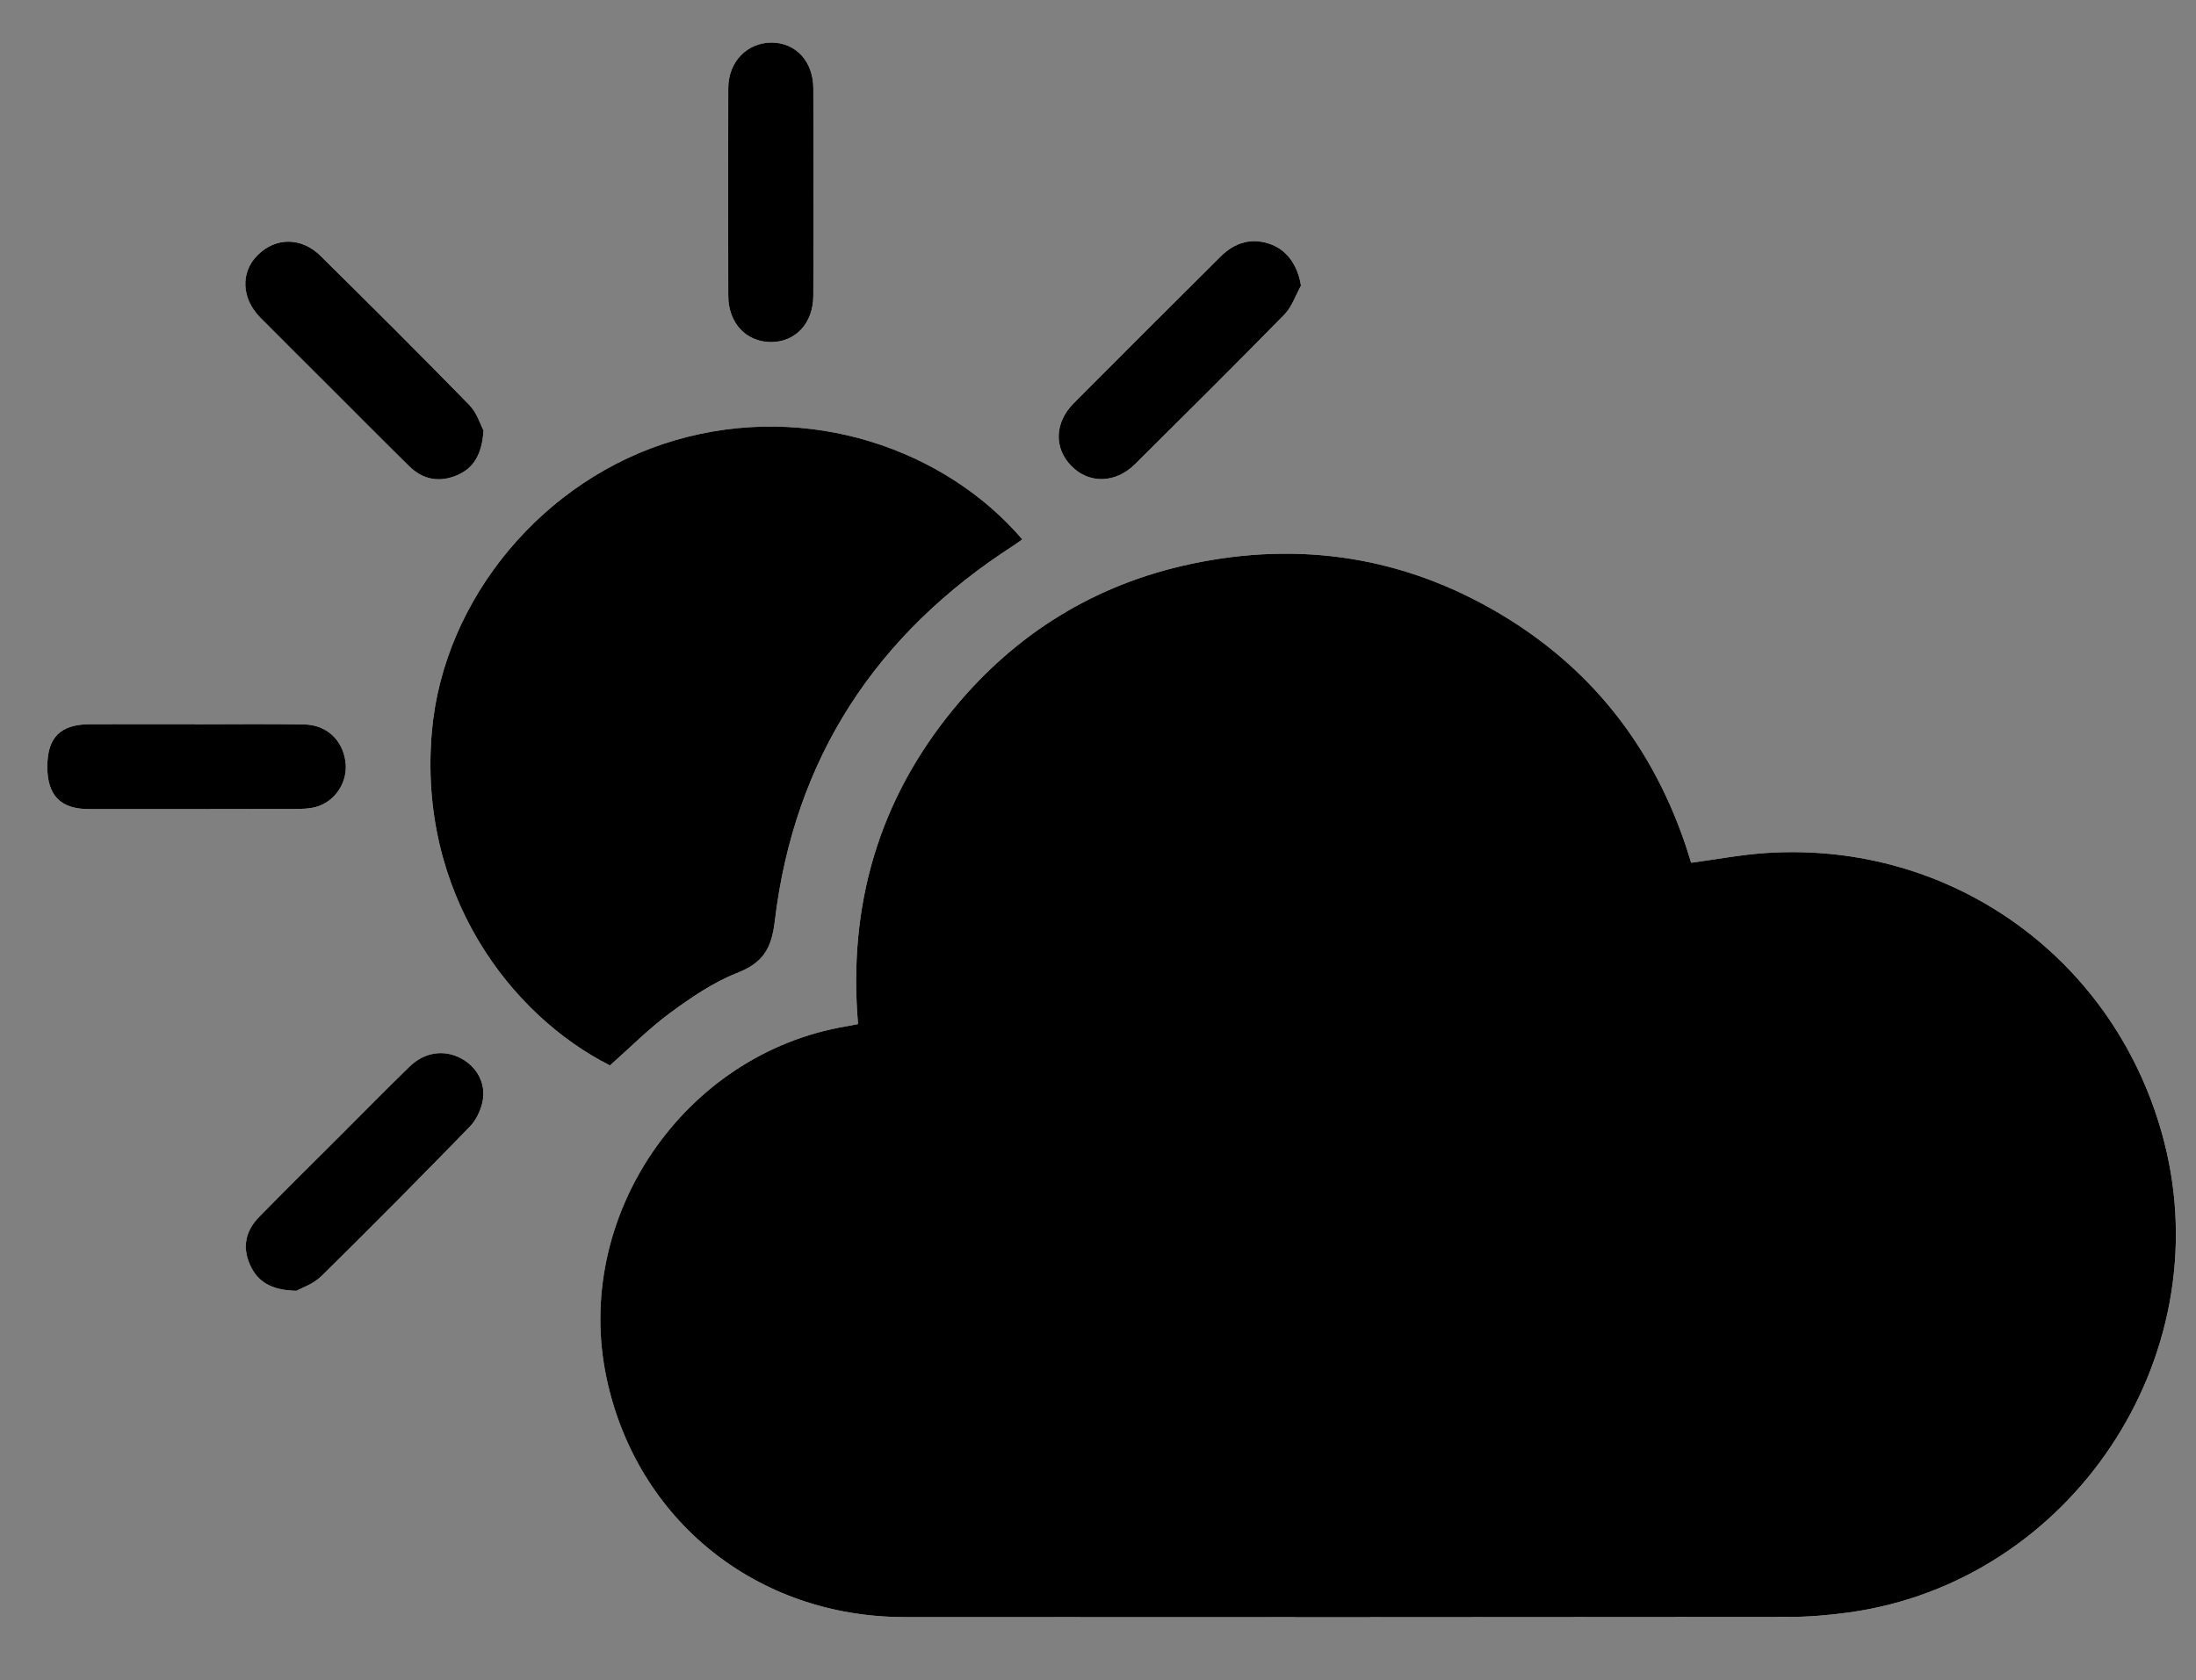 <?xml version="1.0" encoding="utf-8"?>
<!-- Generator: Adobe Illustrator 25.1.0, SVG Export Plug-In . SVG Version: 6.00 Build 0)  -->
<svg version="1.1" id="Layer_1" xmlns="http://www.w3.org/2000/svg" xmlns:xlink="http://www.w3.org/1999/xlink" x="0px" y="0px"
	 viewBox="0 0 824.61 631.07" style="enable-background:new 0 0 824.61 631.07;" xml:space="preserve">
<rect x="0" y="0" width="824.61" height="631.07" fill="#808080" stroke="none"/>
<style type="text/css">
	.st0{fill:#FFFFFF;}
</style>
<g>
	<path class="st0" d="M322.2,384.62c-1.78,0.35-3.07,0.63-4.37,0.85c-61.16,10.29-103,71.81-90.01,132.35
		c11.45,53.35,56.46,89.51,111.83,89.55c110.49,0.08,220.99,0.06,331.48-0.05c7.8-0.01,15.66-0.65,23.39-1.73
		c83.03-11.6,139.01-95.36,118.18-176.65c-17.49-68.23-79.36-113.22-149.6-108.55c-9.24,0.61-18.4,2.37-28.06,3.66
		c-11.88-39.94-35.29-71.75-71.51-93.36c-36.22-21.6-75.4-27.62-116.51-18.83c-35.75,7.64-65.48,25.97-88.74,54.17
		C329.98,300.33,318.4,339.98,322.2,384.62z M229.03,400.17c7.71-6.82,14.65-13.87,22.52-19.65c7.87-5.78,16.2-11.5,25.19-15.05
		c9.64-3.81,12.94-8.92,14.2-19.48c7.29-61.18,38.11-107.96,89.81-141.18c1.07-0.69,2.07-1.47,3.13-2.22
		c-28.71-33.58-79.79-51.96-130.34-37.24c-49.57,14.43-86.9,59.64-91.34,109.12C156.7,335.7,191.91,381.42,229.03,400.17z
		 M488.52,107.3c-1.08-7.17-4.89-13.08-11.02-15.44c-7.34-2.82-13.79-0.85-19.18,4.5c-18.42,18.29-36.78,36.64-55.1,55.04
		c-7.24,7.27-7.55,16.81-0.96,23.57c6.63,6.8,16.61,6.64,23.96-0.66c18.78-18.64,37.56-37.27,56.07-56.18
		C485.11,115.26,486.48,110.95,488.52,107.3z M181.57,161.68c-1.16-2.14-2.48-6.69-5.4-9.68c-18.38-18.83-37.06-37.38-55.76-55.9
		c-7.18-7.11-16.87-7.06-23.67-0.31c-6.51,6.47-6.09,16.33,1.08,23.54c8.46,8.51,16.97,16.96,25.45,25.43
		c10.14,10.12,20.22,20.3,30.43,30.35c5.16,5.08,11.37,6.18,17.96,3.35C177.88,175.8,180.97,170.71,181.57,161.68z M111.33,484.81
		c1.95-1.11,6.41-2.56,9.4-5.5c18.76-18.46,37.27-37.17,55.62-56.03c2.4-2.46,4.18-6.12,4.88-9.51c1.4-6.8-2.13-13.09-8.08-16.26
		c-6.37-3.39-13.69-2.38-19.31,3.09c-8.71,8.48-17.24,17.15-25.84,25.75c-10.25,10.24-20.57,20.42-30.71,30.77
		c-5.01,5.11-6.38,11.25-3.4,17.92C96.72,481.41,101.84,484.62,111.33,484.81z M73.24,272.03c0-0.01,0-0.02,0-0.03
		c-13.15,0-26.29-0.03-39.44,0.01c-11.18,0.04-16.03,4.93-16.03,16c0,10.79,4.99,15.88,15.68,15.88
		c25.79,0.01,51.59,0.01,77.38-0.05c2.64-0.01,5.39-0.08,7.9-0.79c7.3-2.06,11.98-9.5,11-16.92c-1.08-8.19-7.05-13.89-15.55-14.04
		C100.54,271.86,86.89,272.03,73.24,272.03z M305.43,72.66c0-13.16,0.04-26.32-0.01-39.48c-0.04-10.03-6.48-17.09-15.55-17.17
		c-9.26-0.08-16.36,7.18-16.39,17.1c-0.07,25.99-0.07,51.98,0,77.97c0.02,10.25,6.68,17.37,15.99,17.41
		c9.27,0.04,15.9-7.09,15.95-17.34C305.48,98.31,305.43,85.48,305.43,72.66z"/>
	<path d="M322.2,384.62c-3.8-44.64,7.78-84.29,36.07-118.59c23.27-28.2,52.99-46.53,88.74-54.17c41.12-8.79,80.29-2.77,116.51,18.83
		c36.23,21.6,59.64,53.41,71.51,93.36c9.66-1.29,18.82-3.05,28.06-3.66c70.23-4.67,132.11,40.33,149.6,108.55
		c20.84,81.29-35.14,165.05-118.18,176.65c-7.73,1.08-15.59,1.73-23.39,1.73c-110.49,0.11-220.99,0.13-331.48,0.05
		c-55.37-0.04-100.38-36.2-111.83-89.55c-12.99-60.55,28.85-122.07,90.01-132.35C319.14,385.25,320.42,384.97,322.2,384.62z"/>
	<path d="M229.03,400.17c-37.12-18.75-72.33-64.47-66.83-125.71c4.44-49.48,41.77-94.69,91.34-109.12
		c50.55-14.72,101.63,3.67,130.34,37.24c-1.06,0.75-2.07,1.53-3.13,2.22c-51.7,33.22-82.52,80-89.81,141.18
		c-1.26,10.57-4.55,15.68-14.2,19.48c-8.99,3.55-17.32,9.26-25.19,15.05C243.68,386.3,236.74,393.35,229.03,400.17z"/>
	<path d="M488.52,107.3c-2.04,3.65-3.4,7.96-6.23,10.84c-18.51,18.9-37.29,37.54-56.07,56.18c-7.35,7.3-17.34,7.46-23.96,0.66
		c-6.58-6.76-6.28-16.29,0.96-23.57c18.32-18.39,36.68-36.74,55.1-55.04c5.39-5.36,11.84-7.33,19.18-4.5
		C483.62,94.22,487.43,100.13,488.52,107.3z"/>
	<path d="M181.57,161.68c-0.6,9.03-3.69,14.13-9.92,16.8c-6.59,2.83-12.8,1.72-17.96-3.35c-10.21-10.05-20.29-20.23-30.43-30.35
		c-8.49-8.48-17-16.93-25.45-25.43c-7.17-7.21-7.59-17.07-1.08-23.54c6.8-6.76,16.49-6.8,23.67,0.31
		c18.71,18.51,37.38,37.06,55.76,55.9C179.09,154.99,180.42,159.53,181.57,161.68z"/>
	<path d="M111.33,484.81c-9.49-0.19-14.61-3.4-17.46-9.78c-2.98-6.66-1.61-12.8,3.4-17.92c10.14-10.35,20.46-20.53,30.71-30.77
		c8.6-8.6,17.13-17.27,25.84-25.75c5.62-5.47,12.95-6.48,19.31-3.09c5.95,3.17,9.48,9.46,8.08,16.26c-0.7,3.39-2.48,7.05-4.88,9.51
		c-18.35,18.86-36.87,37.57-55.62,56.03C117.74,482.25,113.28,483.7,111.33,484.81z"/>
	<path d="M73.24,272.03c13.65,0,27.29-0.17,40.94,0.06c8.5,0.15,14.47,5.84,15.55,14.04c0.98,7.42-3.7,14.86-11,16.92
		c-2.51,0.71-5.26,0.78-7.9,0.79c-25.79,0.06-51.59,0.07-77.38,0.05c-10.69,0-15.68-5.09-15.68-15.88c0-11.07,4.86-15.96,16.03-16
		c13.15-0.05,26.29-0.01,39.44-0.01C73.24,272.02,73.24,272.02,73.24,272.03z"/>
	<path d="M305.43,72.66c0,12.83,0.05,25.66-0.02,38.48c-0.05,10.25-6.68,17.38-15.95,17.34c-9.31-0.04-15.97-7.16-15.99-17.41
		c-0.06-25.99-0.07-51.98,0-77.97c0.03-9.92,7.13-17.18,16.39-17.1c9.07,0.08,15.51,7.13,15.55,17.17
		C305.47,46.33,305.43,59.49,305.43,72.66z"/>
</g>
</svg>

